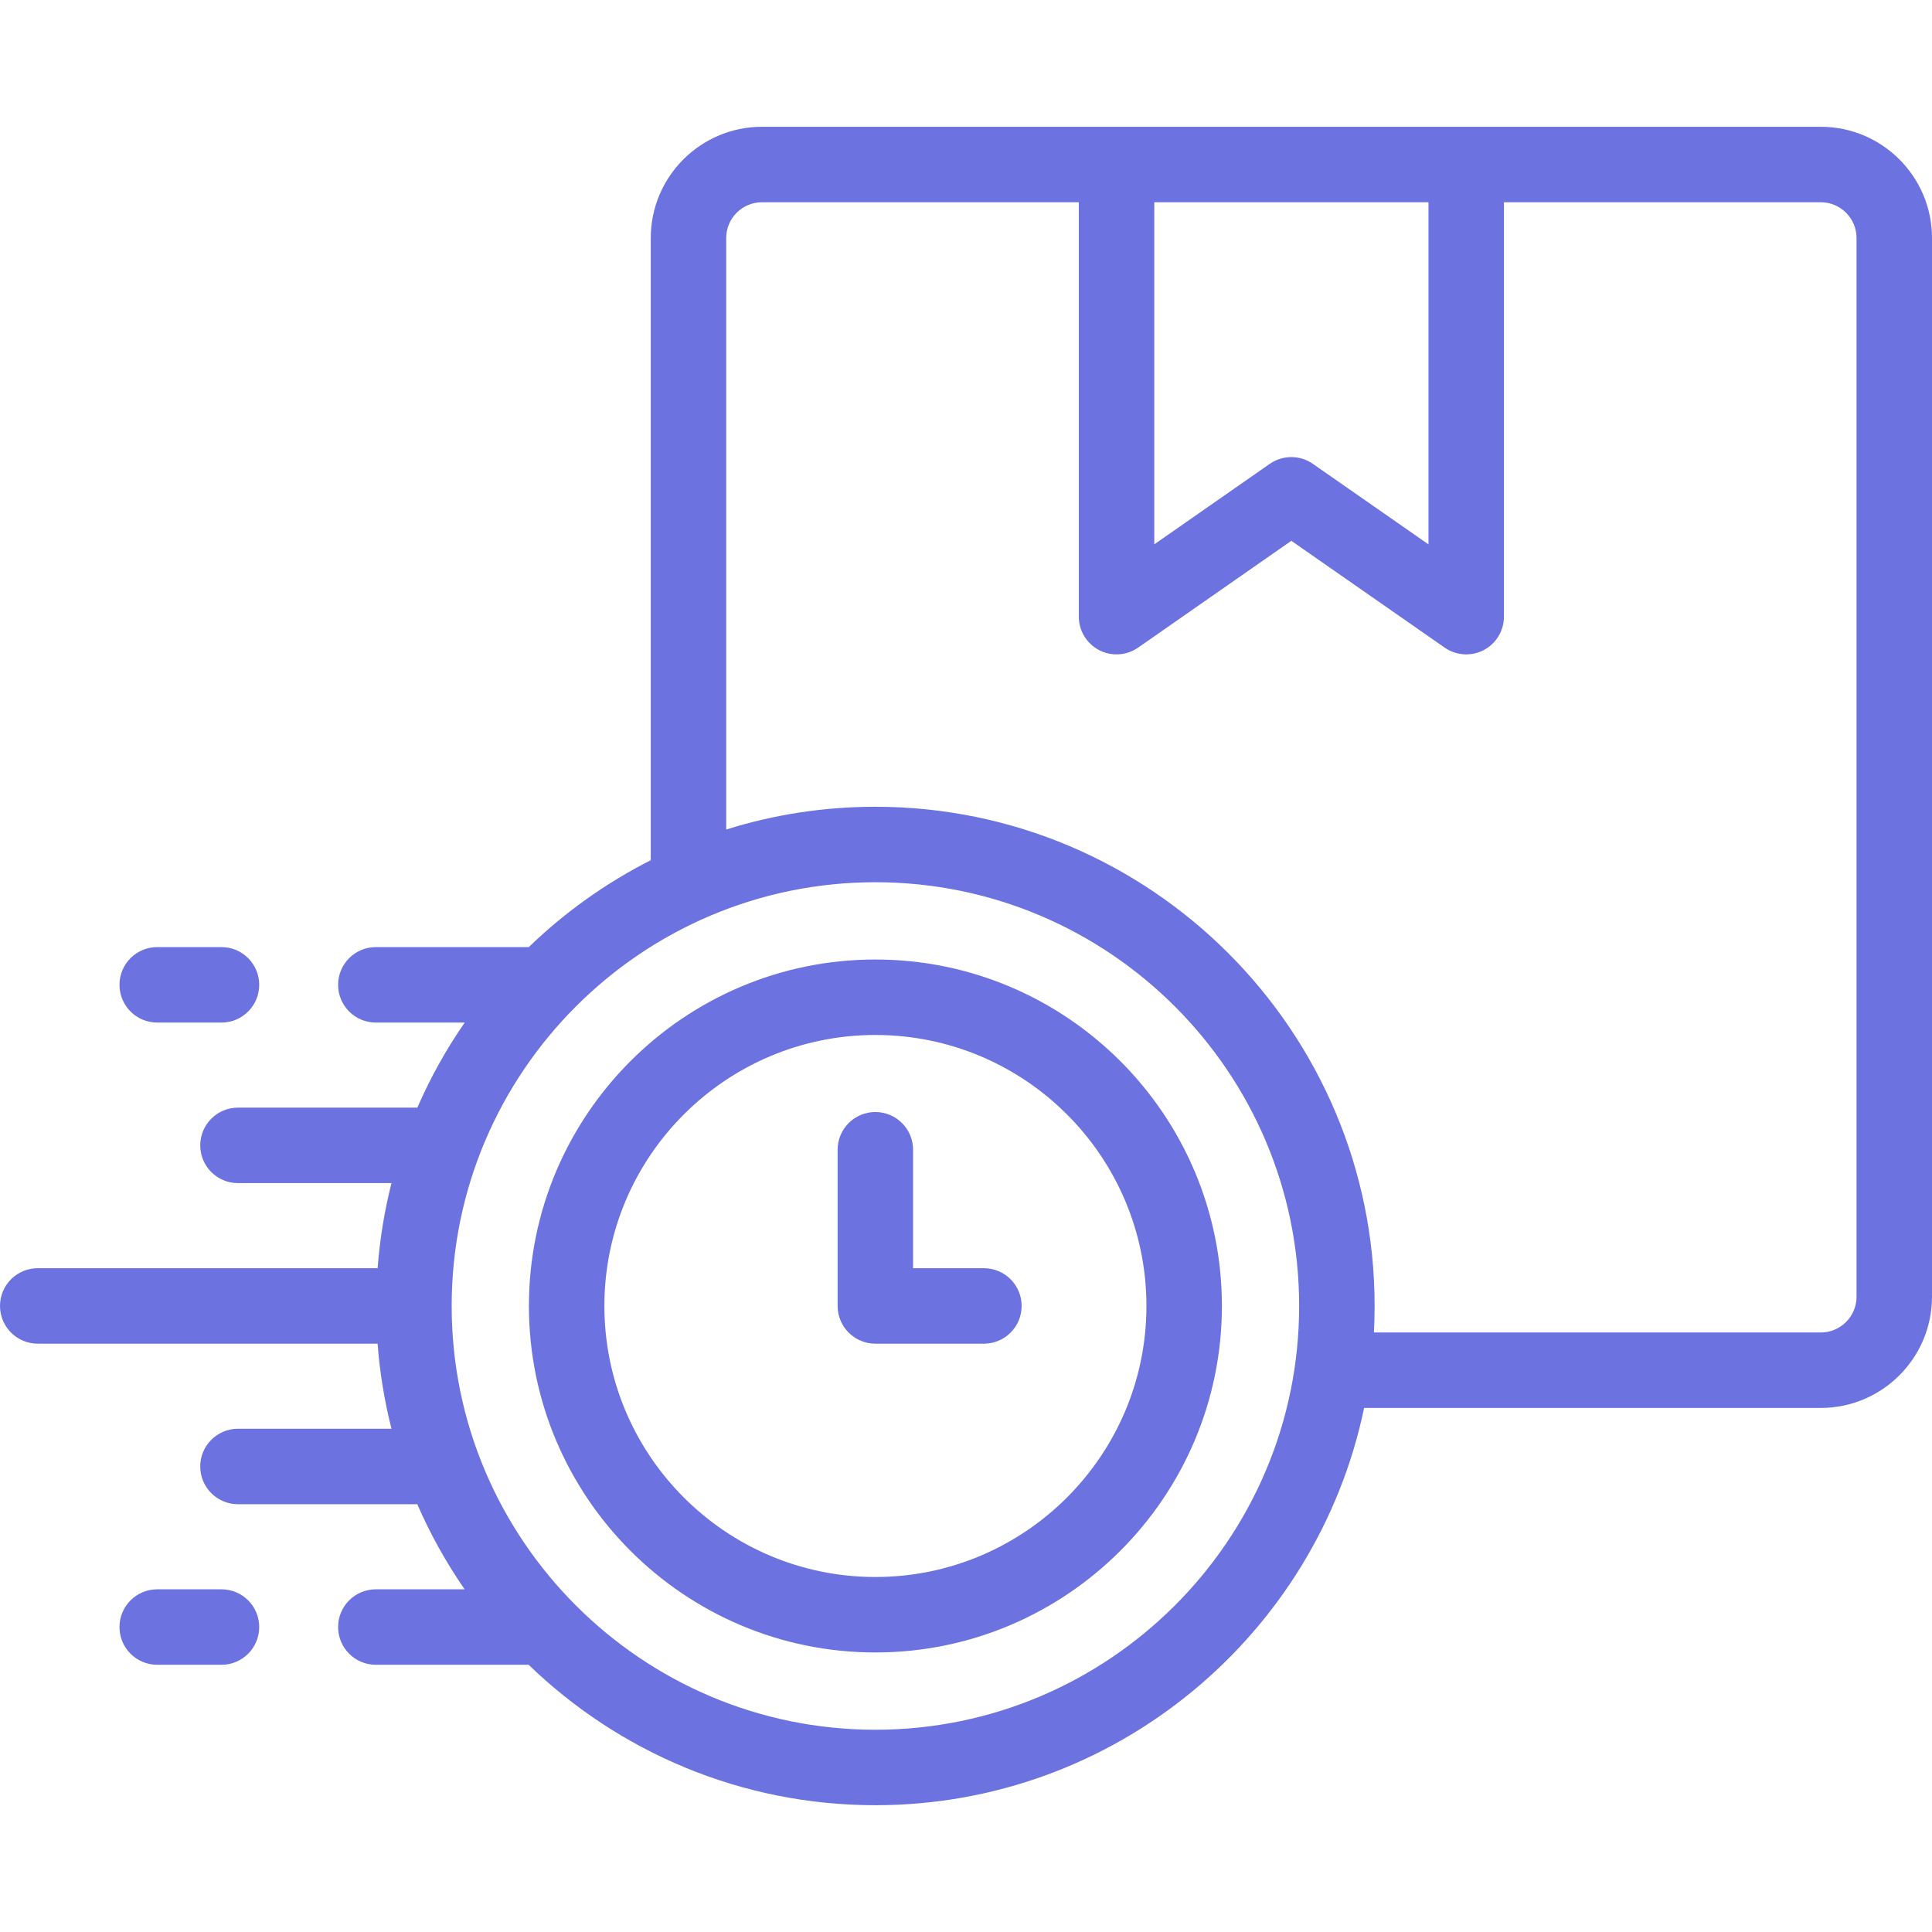 <svg width="64" height="64" viewBox="0 0 64 64" fill="none" xmlns="http://www.w3.org/2000/svg">
<path d="M28.997 31.785C22.669 31.785 17.521 36.933 17.521 43.261C17.521 49.591 22.669 54.74 28.997 54.74C35.327 54.74 40.477 49.59 40.477 43.261C40.477 36.933 35.327 31.785 28.997 31.785ZM28.997 52.24C24.048 52.24 20.021 48.212 20.021 43.261C20.021 38.311 24.048 34.285 28.997 34.285C33.949 34.285 37.977 38.311 37.977 43.261C37.977 48.212 33.949 52.24 28.997 52.24Z" fill="#6C73E1"/>
<path d="M32.593 42.011H30.247V38.087C30.247 37.397 29.687 36.837 28.997 36.837C28.307 36.837 27.747 37.397 27.747 38.087V43.261C27.747 43.951 28.307 44.511 28.997 44.511H32.593C33.284 44.511 33.843 43.951 33.843 43.261C33.843 42.57 33.284 42.011 32.593 42.011Z" fill="#6C73E1"/>
<path d="M60.316 4.2H25.241C23.21 4.2 21.557 5.852 21.557 7.884V28.496C20.067 29.25 18.706 30.224 17.516 31.374H12.45C11.76 31.374 11.2 31.933 11.2 32.624C11.2 33.314 11.76 33.874 12.45 33.874H15.394C14.784 34.755 14.257 35.699 13.825 36.692H7.883C7.193 36.692 6.633 37.252 6.633 37.942C6.633 38.633 7.193 39.192 7.883 39.192H12.968C12.737 40.104 12.582 41.046 12.509 42.011H1.25C0.56 42.011 0 42.57 0 43.261C0 43.951 0.56 44.511 1.25 44.511H12.508C12.581 45.475 12.737 46.417 12.968 47.329H7.883C7.193 47.329 6.633 47.889 6.633 48.579C6.633 49.27 7.193 49.829 7.883 49.829H13.823C14.255 50.823 14.781 51.766 15.391 52.648H12.45C11.76 52.648 11.2 53.207 11.2 53.898C11.2 54.588 11.76 55.148 12.45 55.148H17.512C20.489 58.026 24.54 59.8 28.997 59.8C36.959 59.8 43.624 54.145 45.188 46.64H60.316C62.347 46.64 64 44.987 64 42.956V7.884C64 5.852 62.347 4.2 60.316 4.2ZM38.237 6.7H47.32V18.033L43.491 15.366C43.062 15.067 42.491 15.067 42.062 15.366L38.237 18.032V6.7H38.237ZM28.997 57.3C21.258 57.3 14.962 51.002 14.962 43.261C14.962 35.521 21.258 29.225 28.997 29.225C36.738 29.225 43.036 35.521 43.036 43.261C43.036 51.002 36.738 57.3 28.997 57.3ZM61.5 42.956C61.5 43.609 60.969 44.14 60.316 44.14H45.513C45.528 43.849 45.536 43.556 45.536 43.261C45.536 34.143 38.117 26.725 28.997 26.725C27.277 26.725 25.618 26.989 24.057 27.479V7.884C24.057 7.231 24.588 6.7 25.241 6.7H35.737V20.427C35.737 20.893 35.996 21.32 36.409 21.536C36.822 21.751 37.32 21.719 37.702 21.453L42.777 17.915L47.856 21.453C48.069 21.602 48.319 21.677 48.57 21.677C48.768 21.677 48.967 21.631 49.149 21.536C49.562 21.32 49.82 20.893 49.82 20.427V6.7H60.316C60.969 6.7 61.5 7.231 61.5 7.884V42.956H61.5Z" fill="#6C73E1"/>
<path d="M5.208 33.874H7.337C8.027 33.874 8.587 33.314 8.587 32.624C8.587 31.933 8.027 31.374 7.337 31.374H5.208C4.517 31.374 3.958 31.933 3.958 32.624C3.958 33.314 4.517 33.874 5.208 33.874Z" fill="#6C73E1"/>
<path d="M7.337 52.648H5.208C4.517 52.648 3.958 53.208 3.958 53.898C3.958 54.588 4.517 55.148 5.208 55.148H7.337C8.027 55.148 8.587 54.588 8.587 53.898C8.587 53.208 8.027 52.648 7.337 52.648Z" fill="#6C73E1"/>
</svg>
